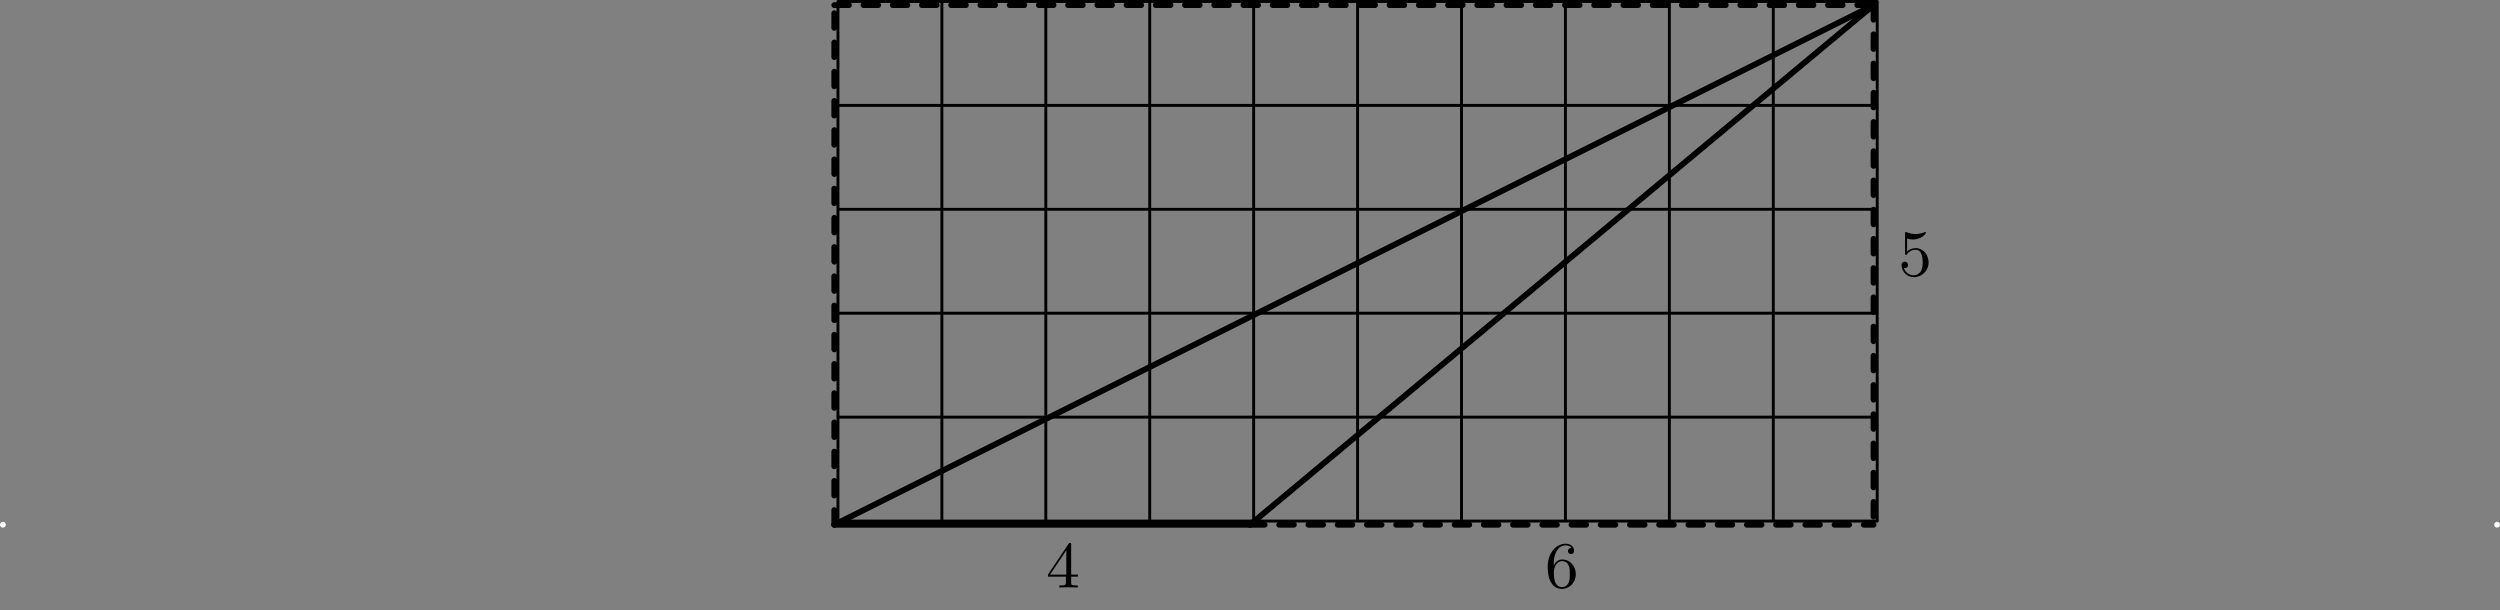 <?xml version="1.0" encoding="UTF-8" standalone="no"?>
<!DOCTYPE svg PUBLIC "-//W3C//DTD SVG 1.1//EN" "http://www.w3.org/Graphics/SVG/1.1/DTD/svg11.dtd">
<svg xmlns="http://www.w3.org/2000/svg" xmlns:xlink="http://www.w3.org/1999/xlink" version="1.1" width="340.954pt" height="83.193pt" viewBox="0 0 340.954 83.193">
<rect x="0" y="0" width="340.954" height="83.193" fill="#808080" stroke="none"/>
<g enable-background="new">
<path transform="matrix(1,0,0,-1,113.784,71.563)" stroke-width=".797" stroke-linecap="round" stroke-dasharray="1.993,1.993" stroke-linejoin="round" fill="none" stroke="#000000" d="M 0 0 L 0 70.867 "/>
<path transform="matrix(1,0,0,-1,113.784,71.563)" stroke-width=".797" stroke-linecap="round" stroke-dasharray="1.993,1.993" stroke-linejoin="round" fill="none" stroke="#000000" d="M 0 70.867 L 141.734 70.867 "/>
<path transform="matrix(1,0,0,-1,113.784,71.563)" stroke-width=".797" stroke-linecap="round" stroke-dasharray="1.993,1.993" stroke-linejoin="round" fill="none" stroke="#000000" d="M 141.734 70.867 L 141.734 0 "/>
<path transform="matrix(1,0,0,-1,113.784,71.563)" stroke-width=".797" stroke-linecap="round" stroke-linejoin="round" fill="none" stroke="#000000" d="M 141.734 70.867 L 56.694 0 "/>
<path transform="matrix(1,0,0,-1,113.784,71.563)" stroke-width=".797" stroke-linecap="round" stroke-linejoin="round" fill="none" stroke="#000000" d="M 141.734 70.867 L 0 0 "/>
<path transform="matrix(1,0,0,-1,113.784,71.563)" stroke-width=".797" stroke-linecap="round" stroke-linejoin="round" fill="none" stroke="#000000" d="M 0 0 L 56.694 0 "/>
<path transform="matrix(1,0,0,-1,113.784,71.563)" stroke-width=".797" stroke-linecap="round" stroke-dasharray="1.993,1.993" stroke-linejoin="round" fill="none" stroke="#000000" d="M 56.694 0 L 141.734 0 "/>
<symbol id="font_0_1">
<path d="M 0 .196 L 0 .165 L .273 .165 L .273 .079 C .273 .042 .27 .031 .195 .031 L .173 .031 L .173 0 C .236 .003 .306 .003 .313 .003 C .318 .003 .39 .003 .453 0 L .453 .031 L .431 .031 C .356 .031 .353 .042 .353 .079 L .353 .165 L .455 .165 L .455 .196 L .353 .196 L .353 .65 C .353 .67 .353 .677 .334 .677 C .322 .677 .321 .676 .312 .662 L 0 .196 M .032 .196 L .279 .566 L .279 .196 L .032 .196 Z "/>
</symbol>
<use xlink:href="#font_0_1" transform="matrix(8.966,0,0,-8.966,142.922,80.122)"/>
<symbol id="font_0_3">
<path d="M .091 .353 C .091 .455 .102 .512 .129 .564 C .149 .605 .198 .663 .272 .663 C .292 .663 .338 .659 .361 .623 C .324 .623 .308 .604 .308 .577 C .308 .551 .326 .531 .354 .531 C .382 .531 .401 .549 .401 .579 C .401 .635 .361 .688 .27 .688 C .141 .688 0 .561 0 .338 C 0 .067 .122 0 .216 0 C .327 0 .427 .093 .427 .225 C .427 .352 .335 .448 .222 .448 C .162 .448 .119 .413 .091 .353 M .215 .028 C .158 .028 .125 .075 .113 .104 C .094 .149 .093 .232 .093 .248 C .093 .315 .124 .423 .22 .423 C .236 .423 .285 .423 .317 .361 C .336 .323 .336 .274 .336 .226 C .336 .178 .336 .129 .317 .092 C .286 .035 .242 .028 .215 .028 Z "/>
</symbol>
<use xlink:href="#font_0_3" transform="matrix(8.966,0,0,-8.966,211.079,80.319)"/>
<symbol id="font_0_2">
<path d="M .053 .367 C .053 .349 .053 .338 .067 .338 C .075 .338 .078 .342 .084 .351 C .114 .393 .162 .417 .214 .417 C .321 .417 .321 .263 .321 .227 C .321 .196 .321 .134 .293 .089 C .266 .047 .224 .028 .185 .028 C .126 .028 .059 .065 .035 .139 C .036 .139 .042 .137 .049 .137 C .069 .137 .098 .15 .098 .186 C .098 .217 .076 .235 .049 .235 C .028 .235 0 .223 0 .183 C 0 .092 .076 0 .187 0 C .308 0 .411 .098 .411 .222 C .411 .343 .325 .442 .216 .442 C .168 .442 .119 .426 .084 .39 L .084 .587 C .114 .578 .145 .573 .176 .573 C .299 .573 .371 .662 .371 .675 C .371 .684 .365 .688 .36 .688 C .358 .688 .356 .688 .347 .683 C .3 .664 .254 .656 .212 .656 C .169 .656 .124 .664 .078 .683 C .068 .688 .066 .688 .065 .688 C .053 .688 .053 .678 .053 .661 L .053 .367 Z "/>
</symbol>
<use xlink:href="#font_0_2" transform="matrix(8.966,0,0,-8.966,259.339,37.799)"/>
<path transform="matrix(1,0,0,-1,113.784,71.563)" stroke-width=".399" stroke-linecap="round" stroke-linejoin="round" fill="none" stroke="#000000" d="M .498 .498 L 142.232 .498 M .498 14.672 L 142.232 14.672 M .498 28.845 L 142.232 28.845 M .498 43.018 L 142.232 43.018 M .498 57.192 L 142.232 57.192 M .498 71.365 L 142.232 71.365 M .498 .498 L .498 71.365 M 14.672 .498 L 14.672 71.365 M 28.845 .498 L 28.845 71.365 M 43.018 .498 L 43.018 71.365 M 57.192 .498 L 57.192 71.365 M 71.365 .498 L 71.365 71.365 M 85.539 .498 L 85.539 71.365 M 99.712 .498 L 99.712 71.365 M 113.885 .498 L 113.885 71.365 M 128.059 .498 L 128.059 71.365 M 142.232 .498 L 142.232 71.365 M 142.232 71.365 "/>
<path transform="matrix(1,0,0,-1,113.784,71.563)" stroke-width=".399" stroke-linecap="round" stroke-linejoin="round" fill="none" stroke="#ffffff" d="M -113.188 0 C -113.188 .11 -113.277 .199 -113.387 .199 C -113.497 .199 -113.586 .11 -113.586 0 C -113.586 -.11 -113.497 -.199 -113.387 -.199 C -113.277 -.199 -113.188 -.11 -113.188 0 Z M -113.387 0 "/>
<path transform="matrix(1,0,0,-1,113.784,71.563)" stroke-width=".399" stroke-linecap="round" stroke-linejoin="round" fill="none" stroke="#ffffff" d="M 226.974 0 C 226.974 .11 226.885 .199 226.774 .199 C 226.664 .199 226.575 .11 226.575 0 C 226.575 -.11 226.664 -.199 226.774 -.199 C 226.885 -.199 226.974 -.11 226.974 0 Z M 226.774 0 "/>
</g>
</svg>
